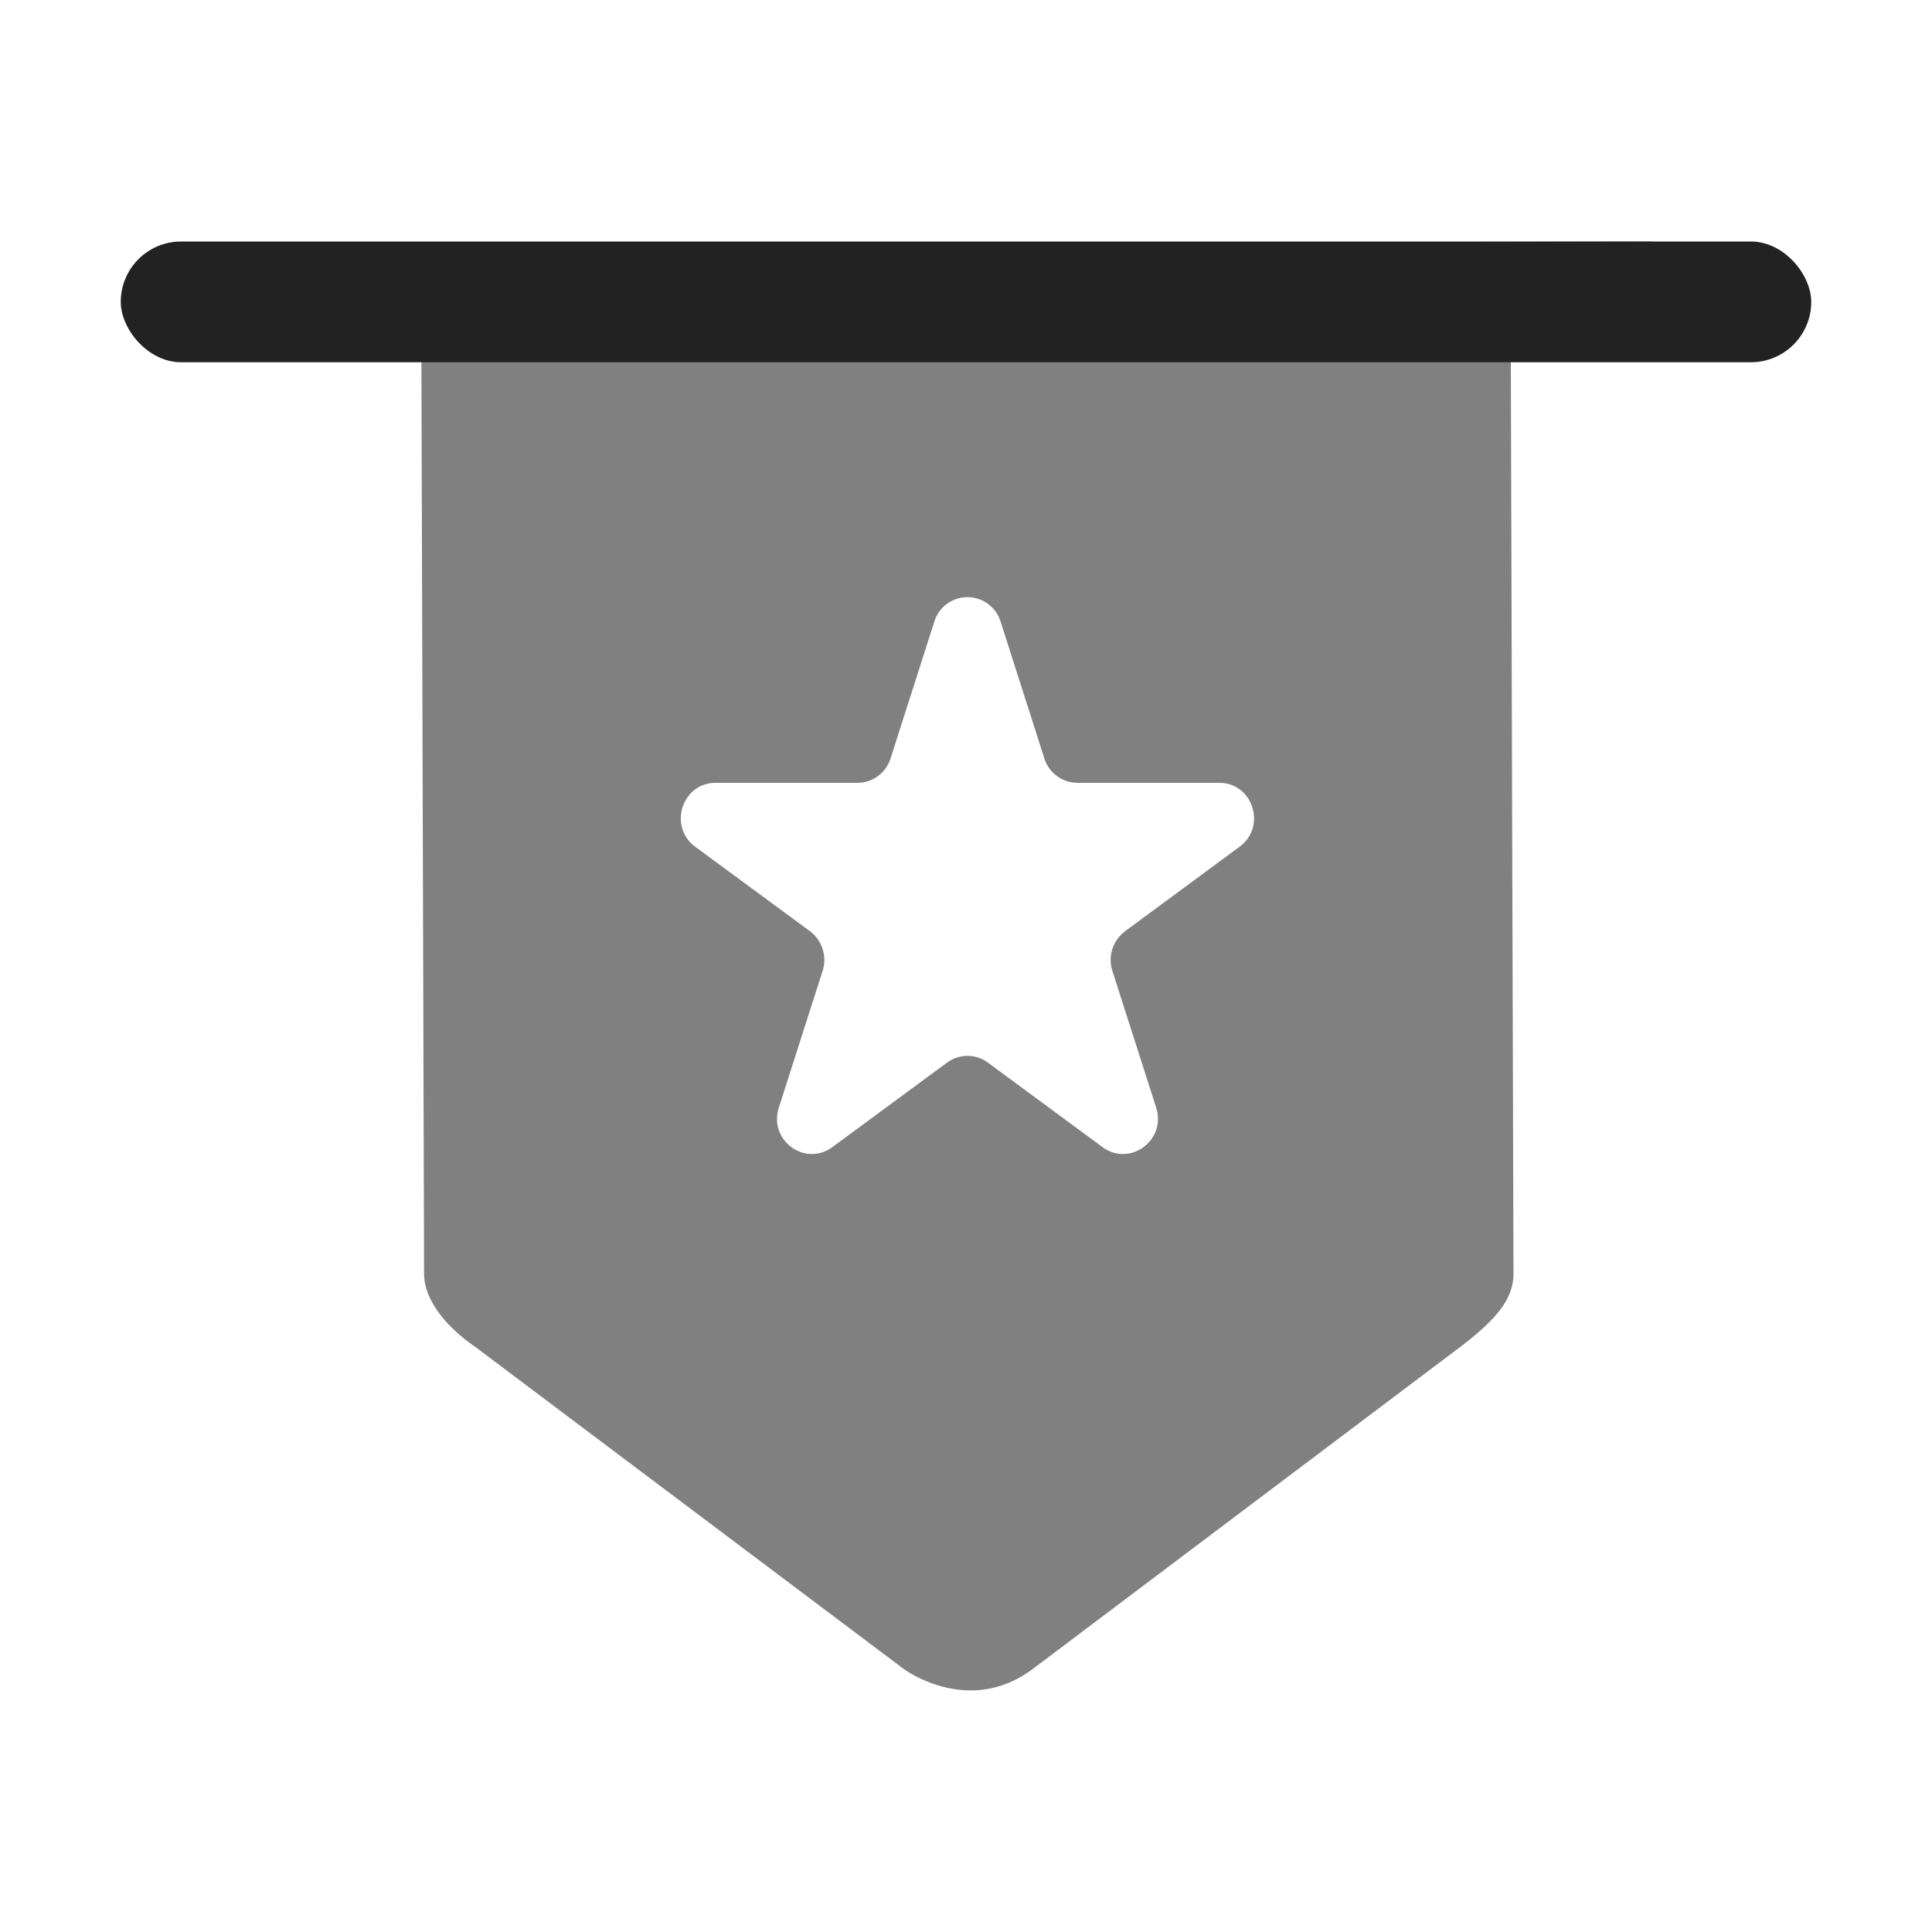 <svg width="16" height="16" viewBox="0 0 16 16" fill="none" xmlns="http://www.w3.org/2000/svg">
    <rect x="0" y="0" width="16" height="16" fill="#808080" stroke="none"/>
    <path fill-rule="evenodd" clip-rule="evenodd" d="M16 0H0v16h16V0zM2.344 2.025 13.654 2c.191 0 .346.156.346.35 0 .193-.154.35-.344.35l-.857.004a.29.29 0 0 0-.287.293l.022 7.552c0 .22-.163.39-.42.59L8.555 13.82c-.535.403-1.073 0-1.073 0l-3.548-2.667c-.237-.163-.422-.386-.422-.605l-.022-7.535a.29.29 0 0 0-.289-.292l-.856.004A.348.348 0 0 1 2 2.376c0-.193.154-.35.344-.35zm6.972 5.688.95-.701c.226-.167.11-.529-.169-.529H8.923a.288.288 0 0 1-.274-.202l-.363-1.134a.287.287 0 0 0-.548 0l-.363 1.134a.288.288 0 0 1-.273.202H5.927c-.279 0-.395.362-.17.529l.951.7c.1.075.143.207.105.327L6.45 9.173c-.087.27.217.493.443.327l.95-.7a.284.284 0 0 1 .338 0l.95.7c.226.166.53-.057.444-.327L9.212 8.04a.295.295 0 0 1 .104-.326z" fill="#fff"/>
    <rect x="1" y="2" width="14" height="1" rx=".5" fill="#222"/>
</svg>
